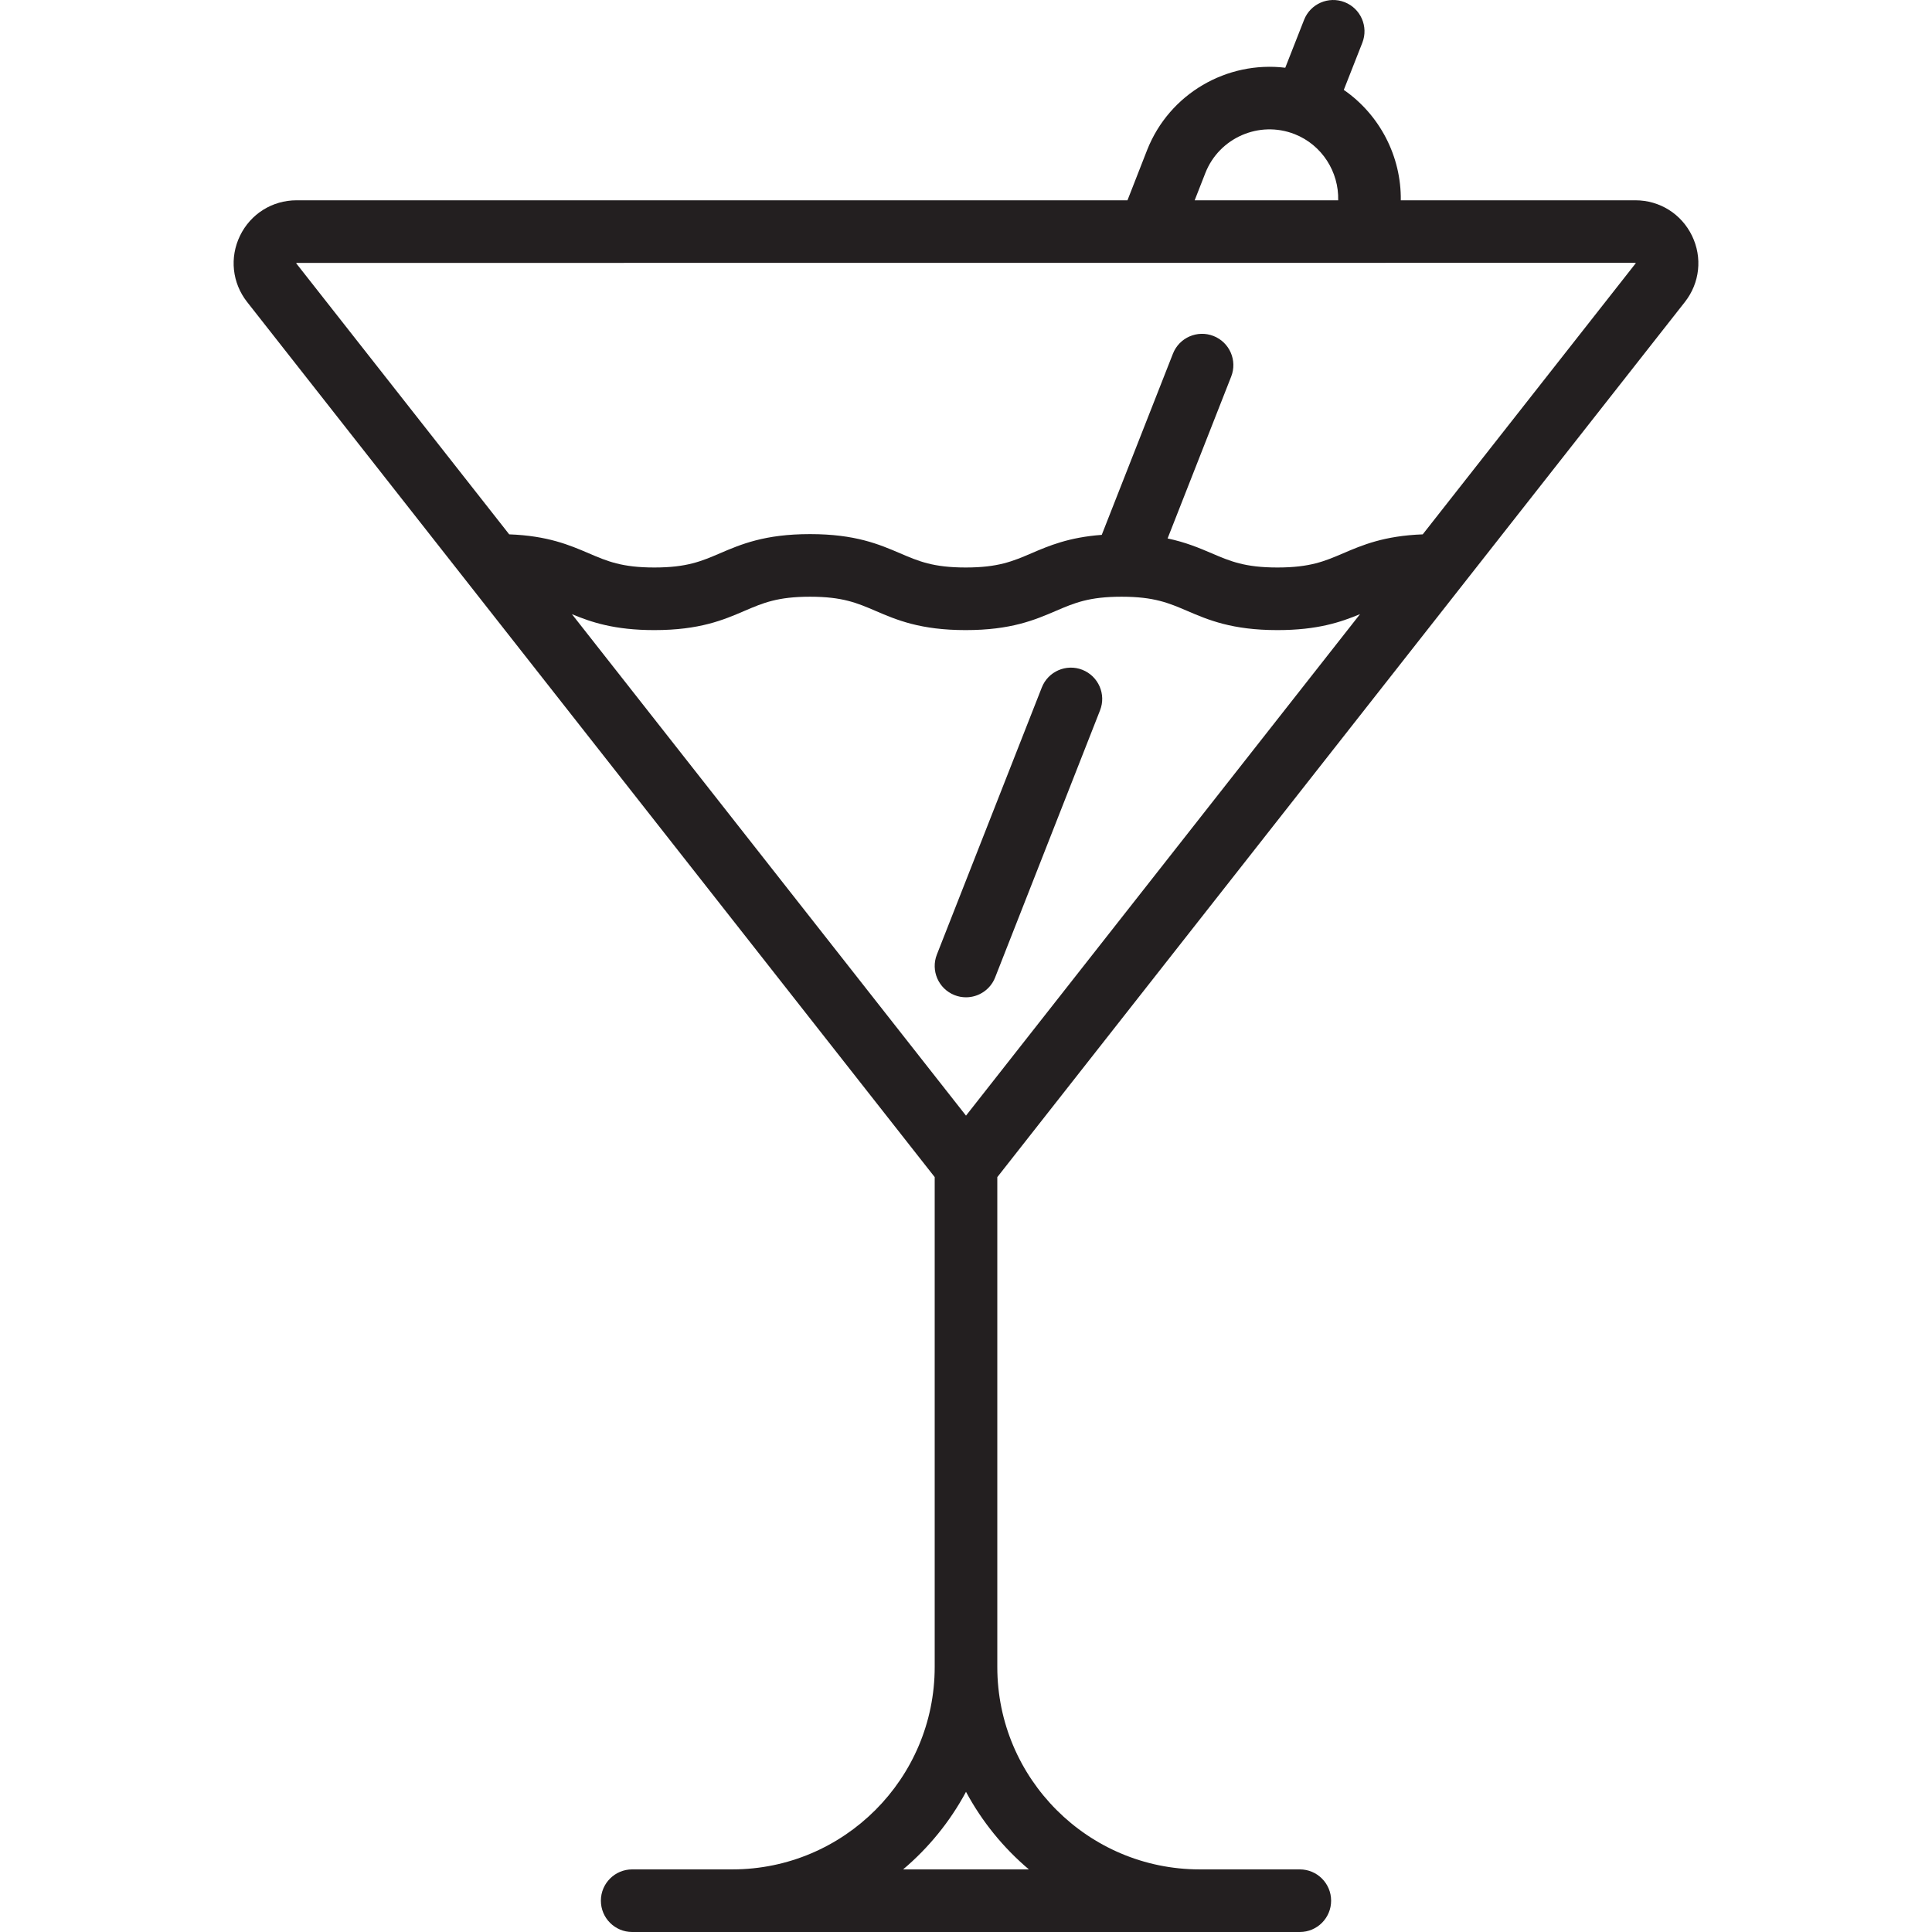 <svg width="64" height="64" viewBox="0 0 64 64" fill="none" xmlns="http://www.w3.org/2000/svg">
<g clip-path="url(#clip0_6_428)">
<path d="M55.813 10.005C56.31 9.373 56.4 8.531 56.049 7.808C55.697 7.085 54.979 6.635 54.175 6.635H46.403C46.422 5.19 45.712 3.805 44.515 2.978L45.129 1.416C45.338 0.883 45.076 0.281 44.543 0.072C44.01 -0.137 43.408 0.125 43.199 0.658L42.576 2.244C40.654 2.011 38.739 3.091 37.998 4.975L37.349 6.635H9.825C9.021 6.635 8.303 7.084 7.951 7.808C7.6 8.531 7.69 9.373 8.187 10.005L30.963 38.993V55.222C30.963 58.919 27.956 61.926 24.259 61.926H20.942C20.369 61.926 19.905 62.39 19.905 62.963C19.905 63.536 20.369 64 20.942 64H43.058C43.631 64 44.095 63.536 44.095 62.963C44.095 62.39 43.631 61.926 43.058 61.926H39.741C36.044 61.926 33.037 58.919 33.037 55.222V38.994L55.813 10.005ZM37.151 19.767C38.23 19.767 38.714 19.974 39.326 20.236C40.023 20.535 40.813 20.873 42.316 20.873C43.642 20.873 44.412 20.61 45.053 20.344L32 36.957L18.946 20.345C19.586 20.611 20.355 20.873 21.676 20.873C23.178 20.873 23.967 20.535 24.663 20.236C25.274 19.974 25.757 19.767 26.833 19.767C27.909 19.767 28.392 19.974 29.003 20.236C29.699 20.535 30.488 20.873 31.99 20.873C33.493 20.873 34.282 20.535 34.979 20.236C35.59 19.974 36.074 19.767 37.151 19.767ZM39.929 5.731C40.389 4.562 41.715 3.984 42.886 4.443C43.795 4.801 44.355 5.697 44.329 6.635H39.575L39.929 5.731ZM9.825 8.709L54.178 8.706C54.182 8.709 54.187 8.719 54.183 8.724L47.13 17.701C45.851 17.749 45.131 18.056 44.491 18.33C43.879 18.592 43.395 18.799 42.316 18.799C41.238 18.799 40.754 18.592 40.142 18.33C39.73 18.154 39.283 17.964 38.678 17.837L40.785 12.474C40.994 11.941 40.732 11.34 40.199 11.13C39.666 10.921 39.064 11.183 38.855 11.716L36.497 17.718C35.405 17.799 34.75 18.078 34.162 18.33C33.55 18.592 33.067 18.799 31.99 18.799C30.913 18.799 30.431 18.592 29.82 18.33C29.124 18.032 28.335 17.693 26.833 17.693C25.331 17.693 24.542 18.032 23.846 18.33C23.235 18.592 22.753 18.799 21.676 18.799C20.6 18.799 20.117 18.592 19.506 18.33C18.866 18.056 18.146 17.748 16.868 17.701L9.813 8.723C9.814 8.719 9.818 8.709 9.825 8.709ZM34.084 61.927H29.916C30.763 61.211 31.473 60.34 32 59.356C32.528 60.34 33.237 61.211 34.084 61.927Z" fill="#231F20"/>
<path d="M34.511 22.774L31.035 31.621C30.826 32.154 31.088 32.755 31.621 32.965C31.745 33.014 31.873 33.037 32 33.037C32.413 33.037 32.804 32.788 32.965 32.379L36.44 23.532C36.65 23 36.387 22.398 35.854 22.188C35.322 21.979 34.72 22.241 34.511 22.774Z" fill="#231F20"/>
</g>
<defs>
<clipPath id="clip0_6_428">
<rect width="64" height="64" fill="white"/>
</clipPath>
</defs>
</svg>
